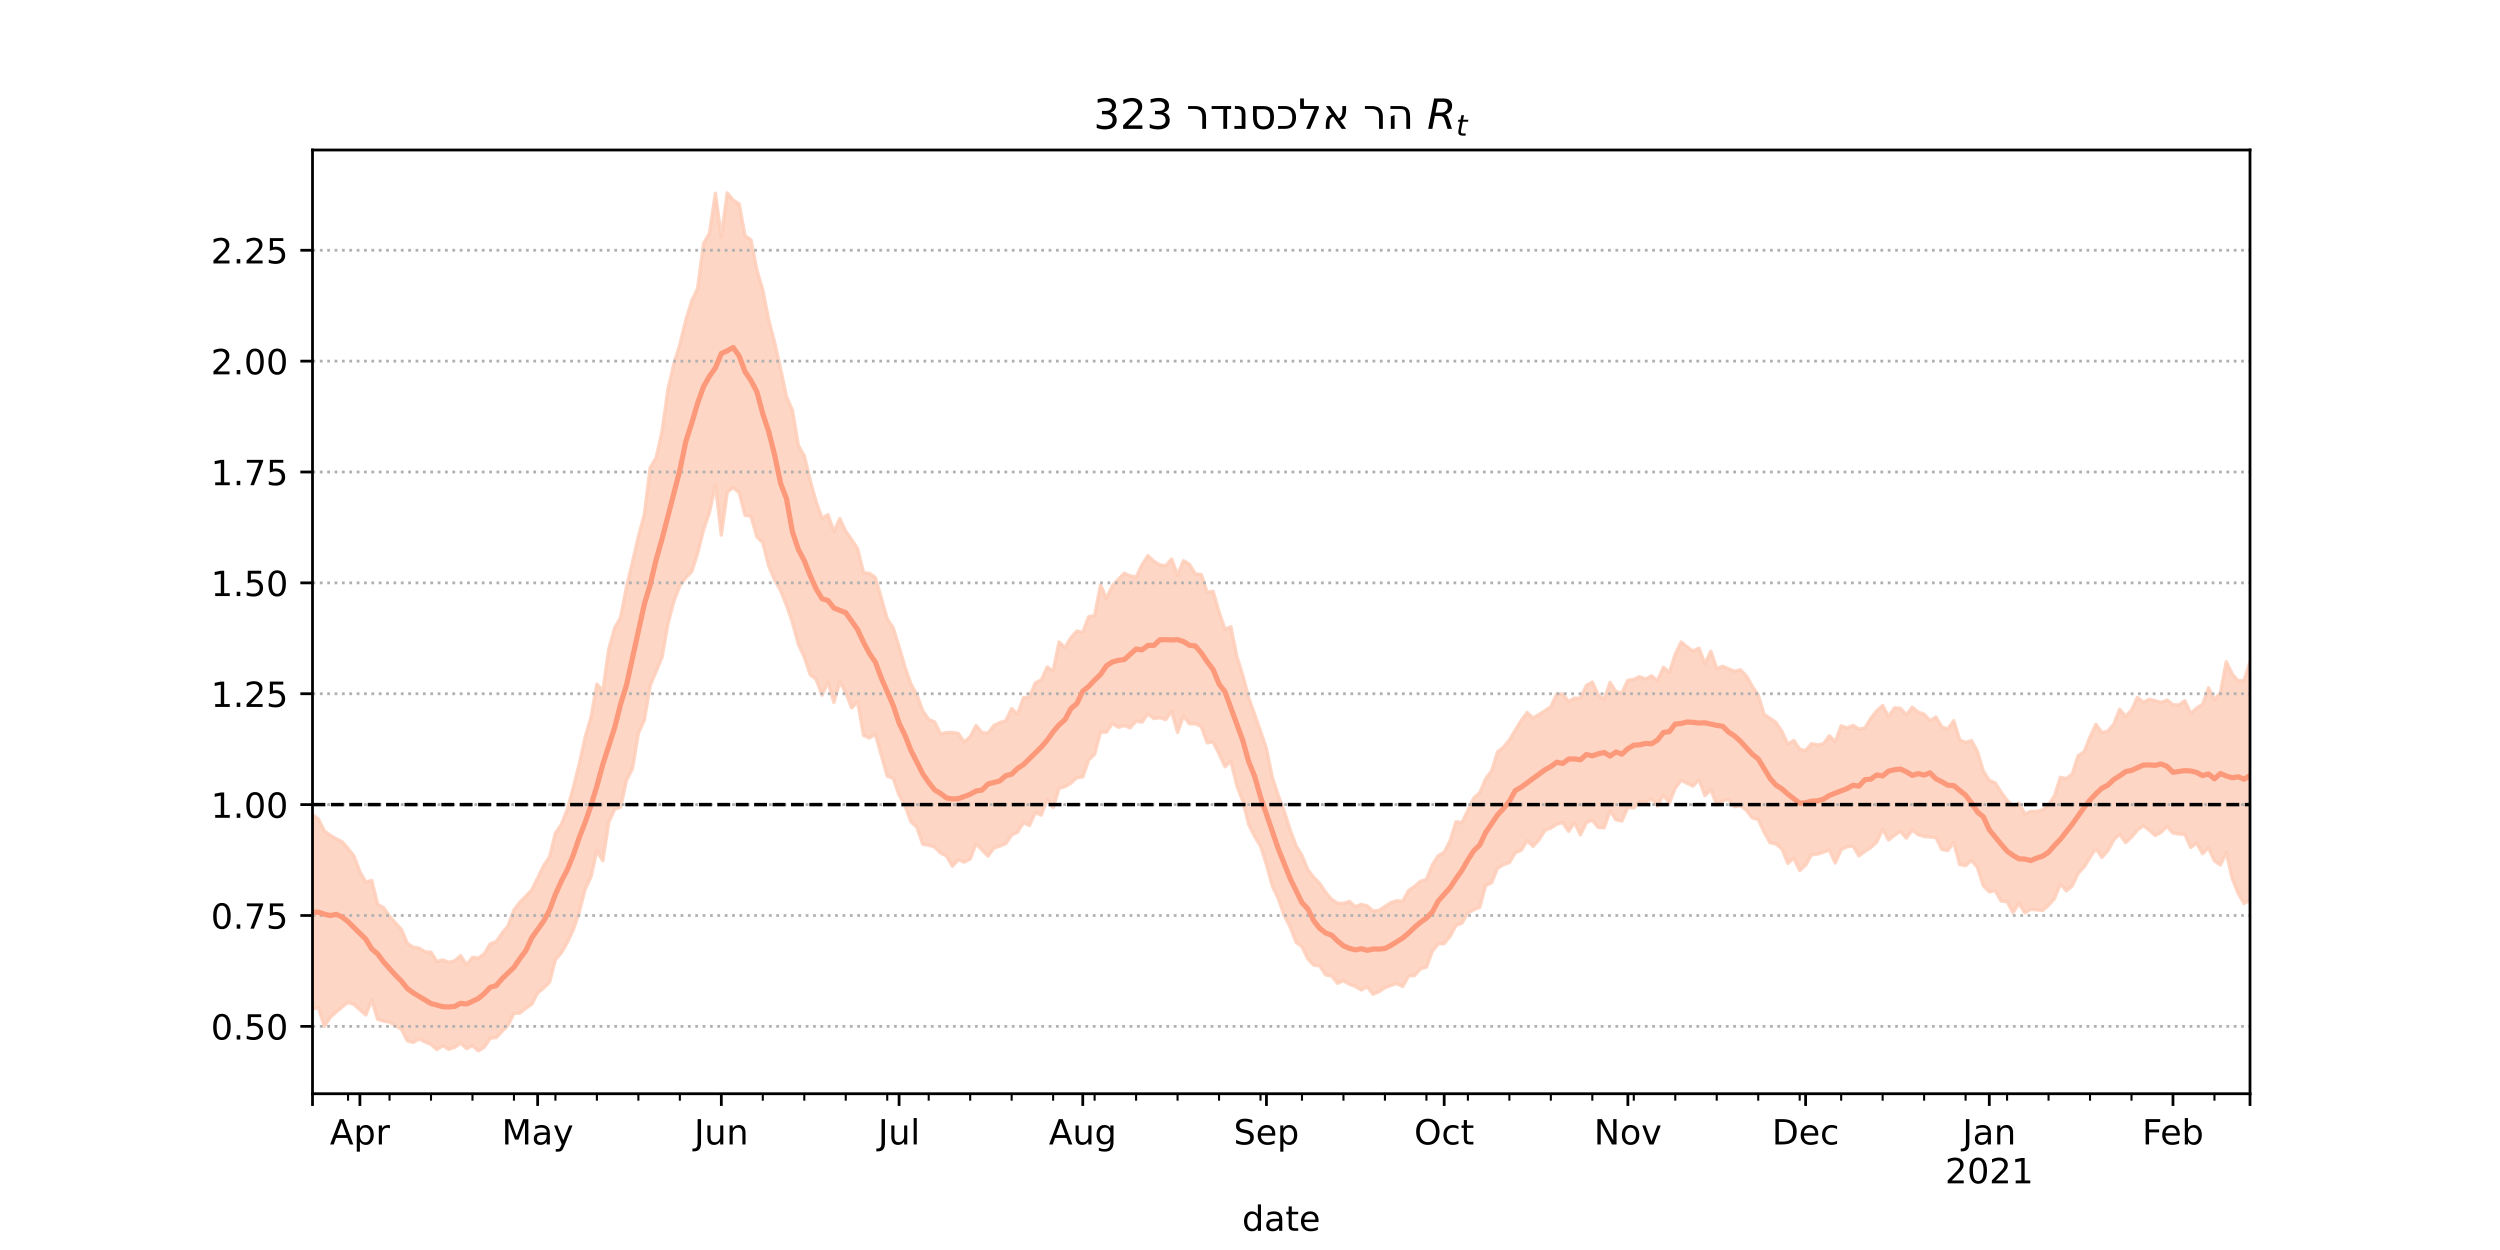 <?xml version="1.0" encoding="utf-8" standalone="no"?>
<!DOCTYPE svg PUBLIC "-//W3C//DTD SVG 1.1//EN"
  "http://www.w3.org/Graphics/SVG/1.1/DTD/svg11.dtd">
<!-- Created with matplotlib (https://matplotlib.org/) -->
<svg height="360pt" version="1.1" viewBox="0 0 720 360" width="720pt" xmlns="http://www.w3.org/2000/svg" xmlns:xlink="http://www.w3.org/1999/xlink">
 <defs>
  <style type="text/css">*{stroke-linecap:butt;stroke-linejoin:round;}</style>
 </defs>
 <g id="figure_1">
  <g id="patch_1">
   <path d="M 0 360 
L 720 360 
L 720 0 
L 0 0 
z
" style="fill:#ffffff;"/>
  </g>
  <g id="axes_1">
   <g id="patch_2">
    <path d="M 90 315 
L 648 315 
L 648 43.2 
L 90 43.2 
z
" style="fill:#ffffff;"/>
   </g>
   <g id="PolyCollection_1">
    <defs>
     <path d="M 90 -69.451 
L 90 -125.397 
L 91.706 -124.124 
L 93.413 -120.655 
L 95.119 -119.445 
L 96.826 -118.422 
L 98.532 -117.563 
L 100.239 -115.64 
L 101.945 -113.482 
L 103.651 -108.945 
L 105.358 -105.959 
L 107.064 -106.422 
L 108.771 -99.526 
L 110.477 -98.607 
L 112.183 -96.1 
L 113.89 -94.182 
L 115.596 -92.352 
L 117.303 -88.342 
L 119.009 -87.186 
L 120.716 -86.914 
L 122.422 -85.877 
L 124.128 -85.761 
L 125.835 -83.121 
L 127.541 -83.529 
L 129.248 -82.848 
L 130.954 -83.306 
L 132.661 -84.77 
L 134.367 -82.11 
L 136.073 -84.267 
L 137.78 -84.066 
L 139.486 -85.353 
L 141.193 -88.175 
L 142.899 -88.806 
L 144.606 -91.277 
L 146.312 -93.33 
L 148.018 -97.957 
L 149.725 -100.182 
L 151.431 -101.862 
L 153.138 -103.69 
L 154.844 -107.133 
L 156.55 -110.658 
L 158.257 -113.191 
L 159.963 -120.049 
L 161.67 -122.564 
L 163.376 -126.835 
L 165.083 -133.086 
L 166.789 -139.799 
L 168.495 -147.598 
L 170.202 -153.415 
L 171.908 -162.977 
L 173.615 -161.001 
L 175.321 -173.034 
L 177.028 -179.14 
L 178.734 -182.181 
L 180.44 -191.035 
L 182.147 -198.066 
L 183.853 -205.438 
L 185.56 -211.824 
L 187.266 -225.368 
L 188.972 -228.122 
L 190.679 -235.849 
L 192.385 -247.977 
L 194.092 -255.247 
L 195.798 -260.787 
L 197.505 -267.717 
L 199.211 -273.379 
L 200.917 -276.921 
L 202.624 -289.846 
L 204.33 -292.837 
L 206.037 -304.35 
L 207.743 -291.691 
L 209.45 -304.445 
L 211.156 -302.373 
L 212.862 -301.28 
L 214.569 -292.094 
L 216.275 -290.925 
L 217.982 -282.245 
L 219.688 -276.412 
L 221.394 -267.828 
L 223.101 -261.298 
L 224.807 -253.729 
L 226.514 -245.758 
L 228.22 -241.834 
L 229.927 -231.745 
L 231.633 -228.709 
L 233.339 -221.619 
L 235.046 -215.495 
L 236.752 -210.73 
L 238.459 -211.776 
L 240.165 -206.927 
L 241.872 -210.627 
L 243.578 -206.977 
L 245.284 -204.586 
L 246.991 -201.979 
L 248.697 -195.068 
L 250.404 -194.867 
L 252.11 -193.68 
L 253.817 -187.791 
L 255.523 -181.744 
L 257.229 -179.199 
L 258.936 -173.69 
L 260.642 -167.939 
L 262.349 -162.988 
L 264.055 -159.928 
L 265.761 -155.286 
L 267.468 -152.794 
L 269.174 -152.085 
L 270.881 -148.633 
L 272.587 -149.029 
L 274.294 -149.043 
L 276 -148.763 
L 277.706 -146.269 
L 279.413 -147.829 
L 281.119 -151.049 
L 282.826 -148.984 
L 284.532 -148.864 
L 286.239 -151.053 
L 287.945 -151.905 
L 289.651 -152.399 
L 291.358 -155.92 
L 293.064 -154.326 
L 294.771 -159.055 
L 296.477 -159.272 
L 298.183 -163.352 
L 299.89 -164.164 
L 301.596 -167.908 
L 303.303 -166.709 
L 305.009 -175.085 
L 306.716 -173.522 
L 308.422 -176.356 
L 310.128 -178.237 
L 311.835 -177.919 
L 313.541 -182.37 
L 315.248 -182.727 
L 316.954 -191.517 
L 318.661 -187.667 
L 320.367 -191.328 
L 322.073 -193.114 
L 323.78 -194.926 
L 325.486 -194.144 
L 327.193 -193.771 
L 328.899 -197.338 
L 330.606 -199.97 
L 332.312 -198.366 
L 334.018 -197.335 
L 335.725 -197.047 
L 337.431 -199 
L 339.138 -194.32 
L 340.844 -198.505 
L 342.55 -197.519 
L 344.257 -194.72 
L 345.963 -194.521 
L 347.67 -189.451 
L 349.376 -189.7 
L 351.083 -183.764 
L 352.789 -178.789 
L 354.495 -179.48 
L 356.202 -170.941 
L 357.908 -165.573 
L 359.615 -159.076 
L 361.321 -154.26 
L 363.028 -149.396 
L 364.734 -144.34 
L 366.44 -136.065 
L 368.147 -130.893 
L 369.853 -126.381 
L 371.56 -121.026 
L 373.266 -116.442 
L 374.972 -113.629 
L 376.679 -109.461 
L 378.385 -107.307 
L 380.092 -105.53 
L 381.798 -103.013 
L 383.505 -100.956 
L 385.211 -99.905 
L 386.917 -99.811 
L 388.624 -100.367 
L 390.33 -98.884 
L 392.037 -99.537 
L 393.743 -99.116 
L 395.45 -97.628 
L 397.156 -97.807 
L 398.862 -98.928 
L 400.569 -100.023 
L 402.275 -100.582 
L 403.982 -100.409 
L 405.688 -103.526 
L 407.394 -104.712 
L 409.101 -106.182 
L 410.807 -106.744 
L 412.514 -110.919 
L 414.22 -113.573 
L 415.927 -114.523 
L 417.633 -117.85 
L 419.339 -123.319 
L 421.046 -123.098 
L 422.752 -126.632 
L 424.459 -130.173 
L 426.165 -131.68 
L 427.872 -135.722 
L 429.578 -137.971 
L 431.284 -143.436 
L 432.991 -144.798 
L 434.697 -146.858 
L 436.404 -149.705 
L 438.11 -152.476 
L 439.817 -154.805 
L 441.523 -153.21 
L 443.229 -154.228 
L 444.936 -155.286 
L 446.642 -156.43 
L 448.349 -160.069 
L 450.055 -160.138 
L 451.761 -157.98 
L 453.468 -158.942 
L 455.174 -158.924 
L 456.881 -162.613 
L 458.587 -163.548 
L 460.294 -159.865 
L 462 -158.562 
L 463.706 -163.476 
L 465.413 -160.784 
L 467.119 -160.442 
L 468.826 -164.084 
L 470.532 -164.33 
L 472.239 -165.124 
L 473.945 -164.369 
L 475.651 -165.357 
L 477.358 -163.912 
L 479.064 -167.833 
L 480.771 -166.341 
L 482.477 -171.604 
L 484.183 -175.098 
L 485.89 -173.688 
L 487.596 -172.468 
L 489.303 -173.324 
L 491.009 -168.841 
L 492.716 -172.436 
L 494.422 -167.464 
L 496.128 -168.108 
L 497.835 -167.376 
L 499.541 -166.667 
L 501.248 -167.113 
L 502.954 -165.344 
L 504.661 -162.343 
L 506.367 -159.832 
L 508.073 -154.262 
L 509.78 -153.089 
L 511.486 -151.915 
L 513.193 -149.36 
L 514.899 -145.658 
L 516.606 -146.752 
L 518.312 -144.239 
L 520.018 -143.847 
L 521.725 -145.808 
L 523.431 -145.472 
L 525.138 -145.743 
L 526.844 -148.111 
L 528.55 -146.411 
L 530.257 -150.949 
L 531.963 -150.345 
L 533.67 -151.08 
L 535.376 -150.023 
L 537.083 -150.338 
L 538.789 -153.128 
L 540.495 -155.269 
L 542.202 -156.802 
L 543.908 -153.648 
L 545.615 -156.123 
L 547.321 -155.985 
L 549.028 -154.139 
L 550.734 -156.309 
L 552.44 -154.894 
L 554.147 -154.321 
L 555.853 -152.424 
L 557.56 -153.501 
L 559.266 -150.632 
L 560.972 -150.063 
L 562.679 -152.432 
L 564.385 -146.955 
L 566.092 -146.146 
L 567.798 -146.721 
L 569.505 -143.557 
L 571.211 -137.914 
L 572.917 -135.238 
L 574.624 -134.537 
L 576.33 -131.821 
L 578.037 -129.537 
L 579.743 -127.695 
L 581.45 -128.673 
L 583.156 -125.563 
L 584.862 -126.313 
L 586.569 -126.299 
L 588.275 -126.736 
L 589.982 -128.24 
L 591.688 -130.784 
L 593.394 -136.128 
L 595.101 -135.751 
L 596.807 -137.112 
L 598.514 -142.356 
L 600.22 -143.457 
L 601.927 -147.756 
L 603.633 -151.377 
L 605.339 -148.996 
L 607.046 -149.41 
L 608.752 -151.412 
L 610.459 -155.731 
L 612.165 -153.692 
L 613.872 -155.428 
L 615.578 -159.138 
L 617.284 -157.735 
L 618.991 -158.608 
L 620.697 -158.183 
L 622.404 -157.712 
L 624.11 -158.39 
L 625.817 -157.035 
L 627.523 -156.966 
L 629.229 -158.202 
L 630.936 -154.537 
L 632.642 -156.093 
L 634.349 -157.13 
L 636.055 -161.883 
L 637.761 -158.567 
L 639.468 -160.435 
L 641.174 -169.41 
L 642.881 -165.878 
L 644.587 -163.887 
L 646.294 -164.074 
L 648 -169.354 
L 649.706 -169.426 
L 651.413 -171.498 
L 653.119 -172.418 
L 654.826 -171.001 
L 656.532 -178.514 
L 658.239 -179.411 
L 659.945 -187.058 
L 661.651 -183.493 
L 661.651 -85.723 
L 661.651 -85.723 
L 659.945 -90.596 
L 658.239 -89.414 
L 656.532 -91.057 
L 654.826 -88.019 
L 653.119 -92.237 
L 651.413 -94.098 
L 649.706 -96.688 
L 648 -100.882 
L 646.294 -99.784 
L 644.587 -102.749 
L 642.881 -106.997 
L 641.174 -114.435 
L 639.468 -110.886 
L 637.761 -112.084 
L 636.055 -115.785 
L 634.349 -114.141 
L 632.642 -117.153 
L 630.936 -115.942 
L 629.229 -119.725 
L 627.523 -119.81 
L 625.817 -120.082 
L 624.11 -121.982 
L 622.404 -120.322 
L 620.697 -119.399 
L 618.991 -120.927 
L 617.284 -122.202 
L 615.578 -120.932 
L 613.872 -118.871 
L 612.165 -117.353 
L 610.459 -119.75 
L 608.752 -118.113 
L 607.046 -114.988 
L 605.339 -113.071 
L 603.633 -115.632 
L 601.927 -113.074 
L 600.22 -110.288 
L 598.514 -108.491 
L 596.807 -104.833 
L 595.101 -103.429 
L 593.394 -105.413 
L 591.688 -101.2 
L 589.982 -99.287 
L 588.275 -97.791 
L 586.569 -97.961 
L 584.862 -98.119 
L 583.156 -97.114 
L 581.45 -99.859 
L 579.743 -97.115 
L 578.037 -100.322 
L 576.33 -100.48 
L 574.624 -103.491 
L 572.917 -103.151 
L 571.211 -104.859 
L 569.505 -110.162 
L 567.798 -112.258 
L 566.092 -110.697 
L 564.385 -111.028 
L 562.679 -117.376 
L 560.972 -115.058 
L 559.266 -115.349 
L 557.56 -118.779 
L 555.853 -118.956 
L 554.147 -119.093 
L 552.44 -119.607 
L 550.734 -120.959 
L 549.028 -118.632 
L 547.321 -120.551 
L 545.615 -119.465 
L 543.908 -118.093 
L 542.202 -121.143 
L 540.495 -117.48 
L 538.789 -115.911 
L 537.083 -114.803 
L 535.376 -113.513 
L 533.67 -116.358 
L 531.963 -116.138 
L 530.257 -115.28 
L 528.55 -111.48 
L 526.844 -115.151 
L 525.138 -114.573 
L 523.431 -114.009 
L 521.725 -113.854 
L 520.018 -110.837 
L 518.312 -109.27 
L 516.606 -112.903 
L 514.899 -111.337 
L 513.193 -115.515 
L 511.486 -116.958 
L 509.78 -117.271 
L 508.073 -120.326 
L 506.367 -124.002 
L 504.661 -124.44 
L 502.954 -126.636 
L 501.248 -127.996 
L 499.541 -127.65 
L 497.835 -129.779 
L 496.128 -129.344 
L 494.422 -128.207 
L 492.716 -132.58 
L 491.009 -130.877 
L 489.303 -135.484 
L 487.596 -133.594 
L 485.89 -134.407 
L 484.183 -135.266 
L 482.477 -133.054 
L 480.771 -128.781 
L 479.064 -130.999 
L 477.358 -127.929 
L 475.651 -129.908 
L 473.945 -128.954 
L 472.239 -129.2 
L 470.532 -127.293 
L 468.826 -127.492 
L 467.119 -123.543 
L 465.413 -123.876 
L 463.706 -126.479 
L 462 -121.605 
L 460.294 -121.684 
L 458.587 -123.772 
L 456.881 -123.095 
L 455.174 -119.561 
L 453.468 -123.076 
L 451.761 -120.584 
L 450.055 -123.117 
L 448.349 -122.629 
L 446.642 -121.522 
L 444.936 -120.85 
L 443.229 -118.12 
L 441.523 -116.255 
L 439.817 -117.86 
L 438.11 -115.12 
L 436.404 -114.397 
L 434.697 -111.571 
L 432.991 -110.969 
L 431.284 -109.945 
L 429.578 -105.79 
L 427.872 -104.97 
L 426.165 -98.715 
L 424.459 -97.998 
L 422.752 -97.057 
L 421.046 -94.146 
L 419.339 -93.48 
L 417.633 -90.368 
L 415.927 -88.229 
L 414.22 -88.161 
L 412.514 -86.016 
L 410.807 -81.491 
L 409.101 -80.985 
L 407.394 -79.054 
L 405.688 -78.928 
L 403.982 -75.884 
L 402.275 -76.73 
L 400.569 -76.186 
L 398.862 -75.554 
L 397.156 -74.413 
L 395.45 -73.663 
L 393.743 -75.811 
L 392.037 -74.904 
L 390.33 -75.922 
L 388.624 -76.553 
L 386.917 -77.548 
L 385.211 -76.814 
L 383.505 -78.908 
L 381.798 -79.261 
L 380.092 -81.82 
L 378.385 -82.012 
L 376.679 -83.775 
L 374.972 -87.346 
L 373.266 -88.649 
L 371.56 -93.076 
L 369.853 -96.348 
L 368.147 -101.225 
L 366.44 -104.781 
L 364.734 -111.053 
L 363.028 -116.325 
L 361.321 -119.123 
L 359.615 -122.568 
L 357.908 -129.402 
L 356.202 -133.733 
L 354.495 -140.785 
L 352.789 -139.175 
L 351.083 -142.904 
L 349.376 -146.337 
L 347.67 -146.064 
L 345.963 -150.794 
L 344.257 -151.557 
L 342.55 -151.54 
L 340.844 -153.816 
L 339.138 -149.077 
L 337.431 -155.164 
L 335.725 -152.782 
L 334.018 -153.32 
L 332.312 -153.052 
L 330.606 -154.436 
L 328.899 -152.019 
L 327.193 -152.349 
L 325.486 -150.385 
L 323.78 -151.039 
L 322.073 -150.55 
L 320.367 -151.655 
L 318.661 -149.136 
L 316.954 -149.143 
L 315.248 -142.772 
L 313.541 -141.122 
L 311.835 -136.237 
L 310.128 -136.068 
L 308.422 -134.435 
L 306.716 -133.454 
L 305.009 -132.96 
L 303.303 -127.448 
L 301.596 -129.696 
L 299.89 -125.252 
L 298.183 -125.98 
L 296.477 -122.26 
L 294.771 -123.098 
L 293.064 -120.355 
L 291.358 -119.517 
L 289.651 -117.004 
L 287.945 -116.342 
L 286.239 -115.751 
L 284.532 -113.449 
L 282.826 -115.221 
L 281.119 -116.995 
L 279.413 -112.622 
L 277.706 -111.703 
L 276 -112.363 
L 274.294 -110.529 
L 272.587 -113.512 
L 270.881 -114.319 
L 269.174 -116.037 
L 267.468 -116.578 
L 265.761 -116.87 
L 264.055 -121.747 
L 262.349 -123.328 
L 260.642 -127.923 
L 258.936 -131.038 
L 257.229 -135.834 
L 255.523 -136.465 
L 253.817 -142.535 
L 252.11 -148.549 
L 250.404 -147.473 
L 248.697 -148.212 
L 246.991 -157.939 
L 245.284 -156.131 
L 243.578 -160.483 
L 241.872 -163.663 
L 240.165 -157.683 
L 238.459 -163.569 
L 236.752 -159.808 
L 235.046 -164.34 
L 233.339 -165.697 
L 231.633 -170.772 
L 229.927 -174.435 
L 228.22 -180.765 
L 226.514 -185.668 
L 224.807 -189.9 
L 223.101 -192.955 
L 221.394 -196.952 
L 219.688 -203.711 
L 217.982 -205.375 
L 216.275 -211.325 
L 214.569 -211.604 
L 212.862 -218.139 
L 211.156 -219.538 
L 209.45 -218.289 
L 207.743 -205.894 
L 206.037 -220.355 
L 204.33 -212.447 
L 202.624 -207.429 
L 200.917 -200.63 
L 199.211 -195.352 
L 197.505 -193.613 
L 195.798 -191.331 
L 194.092 -186.85 
L 192.385 -180.463 
L 190.679 -170.795 
L 188.972 -166.618 
L 187.266 -162.602 
L 185.56 -152.587 
L 183.853 -148.806 
L 182.147 -138.644 
L 180.44 -135.311 
L 178.734 -127.558 
L 177.028 -126.937 
L 175.321 -123.205 
L 173.615 -112.114 
L 171.908 -115.004 
L 170.202 -107.488 
L 168.495 -103.789 
L 166.789 -97.222 
L 165.083 -92.166 
L 163.376 -88.549 
L 161.67 -85.572 
L 159.963 -83.619 
L 158.257 -77.098 
L 156.55 -75.423 
L 154.844 -74.016 
L 153.138 -70.757 
L 151.431 -69.633 
L 149.725 -68.235 
L 148.018 -68.168 
L 146.312 -64.716 
L 144.606 -62.977 
L 142.899 -61.182 
L 141.193 -60.986 
L 139.486 -58.459 
L 137.78 -57.355 
L 136.073 -58.84 
L 134.367 -58.008 
L 132.661 -59.587 
L 130.954 -58.356 
L 129.248 -57.797 
L 127.541 -58.849 
L 125.835 -57.74 
L 124.128 -59.189 
L 122.422 -59.957 
L 120.716 -60.769 
L 119.009 -59.778 
L 117.303 -60.267 
L 115.596 -63.584 
L 113.89 -64.563 
L 112.183 -65.621 
L 110.477 -65.921 
L 108.771 -66.447 
L 107.064 -71.992 
L 105.358 -67.699 
L 103.651 -69.193 
L 101.945 -70.7 
L 100.239 -71.306 
L 98.532 -69.976 
L 96.826 -68.562 
L 95.119 -67.036 
L 93.413 -64.384 
L 91.706 -69.79 
L 90 -69.451 
z
" id="m208b4ae5e4" style="stroke:#fdcbb6;stroke-opacity:0.8;"/>
    </defs>
    <g clip-path="url(#p068fe32415)">
     <use style="fill:#fdcbb6;fill-opacity:0.8;stroke:#fdcbb6;stroke-opacity:0.8;" x="0" xlink:href="#m208b4ae5e4" y="360"/>
    </g>
   </g>
   <g id="matplotlib.axis_1">
    <g id="xtick_1">
     <g id="line2d_1">
      <defs>
       <path d="M 0 0 
L 0 3.5 
" id="m99a5fb627c" style="stroke:#000000;stroke-width:0.8;"/>
      </defs>
      <g>
       <use style="stroke:#000000;stroke-width:0.8;" x="90" xlink:href="#m99a5fb627c" y="315"/>
      </g>
     </g>
    </g>
    <g id="xtick_2">
     <g id="line2d_2">
      <g>
       <use style="stroke:#000000;stroke-width:0.8;" x="103.651" xlink:href="#m99a5fb627c" y="315"/>
      </g>
     </g>
     <g id="text_1">
      <!-- Apr -->
      <g transform="translate(95.001 329.598)scale(0.1 -0.1)">
       <defs>
        <path d="M 34.188 63.188 
L 20.797 26.906 
L 47.609 26.906 
z
M 28.609 72.906 
L 39.797 72.906 
L 67.578 0 
L 57.328 0 
L 50.688 18.703 
L 17.828 18.703 
L 11.188 0 
L 0.781 0 
z
" id="DejaVuSans-65"/>
        <path d="M 18.109 8.203 
L 18.109 -20.797 
L 9.078 -20.797 
L 9.078 54.688 
L 18.109 54.688 
L 18.109 46.391 
Q 20.953 51.266 25.266 53.625 
Q 29.594 56 35.594 56 
Q 45.562 56 51.781 48.094 
Q 58.016 40.188 58.016 27.297 
Q 58.016 14.406 51.781 6.484 
Q 45.562 -1.422 35.594 -1.422 
Q 29.594 -1.422 25.266 0.953 
Q 20.953 3.328 18.109 8.203 
z
M 48.688 27.297 
Q 48.688 37.203 44.609 42.844 
Q 40.531 48.484 33.406 48.484 
Q 26.266 48.484 22.188 42.844 
Q 18.109 37.203 18.109 27.297 
Q 18.109 17.391 22.188 11.75 
Q 26.266 6.109 33.406 6.109 
Q 40.531 6.109 44.609 11.75 
Q 48.688 17.391 48.688 27.297 
z
" id="DejaVuSans-112"/>
        <path d="M 41.109 46.297 
Q 39.594 47.172 37.812 47.578 
Q 36.031 48 33.891 48 
Q 26.266 48 22.188 43.047 
Q 18.109 38.094 18.109 28.812 
L 18.109 0 
L 9.078 0 
L 9.078 54.688 
L 18.109 54.688 
L 18.109 46.188 
Q 20.953 51.172 25.484 53.578 
Q 30.031 56 36.531 56 
Q 37.453 56 38.578 55.875 
Q 39.703 55.766 41.062 55.516 
z
" id="DejaVuSans-114"/>
       </defs>
       <use xlink:href="#DejaVuSans-65"/>
       <use x="68.408" xlink:href="#DejaVuSans-112"/>
       <use x="131.885" xlink:href="#DejaVuSans-114"/>
      </g>
     </g>
    </g>
    <g id="xtick_3">
     <g id="line2d_3">
      <g>
       <use style="stroke:#000000;stroke-width:0.8;" x="154.844" xlink:href="#m99a5fb627c" y="315"/>
      </g>
     </g>
     <g id="text_2">
      <!-- May -->
      <g transform="translate(144.507 329.598)scale(0.1 -0.1)">
       <defs>
        <path d="M 9.812 72.906 
L 24.516 72.906 
L 43.109 23.297 
L 61.812 72.906 
L 76.516 72.906 
L 76.516 0 
L 66.891 0 
L 66.891 64.016 
L 48.094 14.016 
L 38.188 14.016 
L 19.391 64.016 
L 19.391 0 
L 9.812 0 
z
" id="DejaVuSans-77"/>
        <path d="M 34.281 27.484 
Q 23.391 27.484 19.188 25 
Q 14.984 22.516 14.984 16.5 
Q 14.984 11.719 18.141 8.906 
Q 21.297 6.109 26.703 6.109 
Q 34.188 6.109 38.703 11.406 
Q 43.219 16.703 43.219 25.484 
L 43.219 27.484 
z
M 52.203 31.203 
L 52.203 0 
L 43.219 0 
L 43.219 8.297 
Q 40.141 3.328 35.547 0.953 
Q 30.953 -1.422 24.312 -1.422 
Q 15.922 -1.422 10.953 3.297 
Q 6 8.016 6 15.922 
Q 6 25.141 12.172 29.828 
Q 18.359 34.516 30.609 34.516 
L 43.219 34.516 
L 43.219 35.406 
Q 43.219 41.609 39.141 45 
Q 35.062 48.391 27.688 48.391 
Q 23 48.391 18.547 47.266 
Q 14.109 46.141 10.016 43.891 
L 10.016 52.203 
Q 14.938 54.109 19.578 55.047 
Q 24.219 56 28.609 56 
Q 40.484 56 46.344 49.844 
Q 52.203 43.703 52.203 31.203 
z
" id="DejaVuSans-97"/>
        <path d="M 32.172 -5.078 
Q 28.375 -14.844 24.75 -17.812 
Q 21.141 -20.797 15.094 -20.797 
L 7.906 -20.797 
L 7.906 -13.281 
L 13.188 -13.281 
Q 16.891 -13.281 18.938 -11.516 
Q 21 -9.766 23.484 -3.219 
L 25.094 0.875 
L 2.984 54.688 
L 12.5 54.688 
L 29.594 11.922 
L 46.688 54.688 
L 56.203 54.688 
z
" id="DejaVuSans-121"/>
       </defs>
       <use xlink:href="#DejaVuSans-77"/>
       <use x="86.279" xlink:href="#DejaVuSans-97"/>
       <use x="147.559" xlink:href="#DejaVuSans-121"/>
      </g>
     </g>
    </g>
    <g id="xtick_4">
     <g id="line2d_4">
      <g>
       <use style="stroke:#000000;stroke-width:0.8;" x="207.743" xlink:href="#m99a5fb627c" y="315"/>
      </g>
     </g>
     <g id="text_3">
      <!-- Jun -->
      <g transform="translate(199.931 329.598)scale(0.1 -0.1)">
       <defs>
        <path d="M 9.812 72.906 
L 19.672 72.906 
L 19.672 5.078 
Q 19.672 -8.109 14.672 -14.062 
Q 9.672 -20.016 -1.422 -20.016 
L -5.172 -20.016 
L -5.172 -11.719 
L -2.094 -11.719 
Q 4.438 -11.719 7.125 -8.047 
Q 9.812 -4.391 9.812 5.078 
z
" id="DejaVuSans-74"/>
        <path d="M 8.5 21.578 
L 8.5 54.688 
L 17.484 54.688 
L 17.484 21.922 
Q 17.484 14.156 20.5 10.266 
Q 23.531 6.391 29.594 6.391 
Q 36.859 6.391 41.078 11.031 
Q 45.312 15.672 45.312 23.688 
L 45.312 54.688 
L 54.297 54.688 
L 54.297 0 
L 45.312 0 
L 45.312 8.406 
Q 42.047 3.422 37.719 1 
Q 33.406 -1.422 27.688 -1.422 
Q 18.266 -1.422 13.375 4.438 
Q 8.5 10.297 8.5 21.578 
z
M 31.109 56 
z
" id="DejaVuSans-117"/>
        <path d="M 54.891 33.016 
L 54.891 0 
L 45.906 0 
L 45.906 32.719 
Q 45.906 40.484 42.875 44.328 
Q 39.844 48.188 33.797 48.188 
Q 26.516 48.188 22.312 43.547 
Q 18.109 38.922 18.109 30.906 
L 18.109 0 
L 9.078 0 
L 9.078 54.688 
L 18.109 54.688 
L 18.109 46.188 
Q 21.344 51.125 25.703 53.562 
Q 30.078 56 35.797 56 
Q 45.219 56 50.047 50.172 
Q 54.891 44.344 54.891 33.016 
z
" id="DejaVuSans-110"/>
       </defs>
       <use xlink:href="#DejaVuSans-74"/>
       <use x="29.492" xlink:href="#DejaVuSans-117"/>
       <use x="92.871" xlink:href="#DejaVuSans-110"/>
      </g>
     </g>
    </g>
    <g id="xtick_5">
     <g id="line2d_5">
      <g>
       <use style="stroke:#000000;stroke-width:0.8;" x="258.936" xlink:href="#m99a5fb627c" y="315"/>
      </g>
     </g>
     <g id="text_4">
      <!-- Jul -->
      <g transform="translate(252.903 329.598)scale(0.1 -0.1)">
       <defs>
        <path d="M 9.422 75.984 
L 18.406 75.984 
L 18.406 0 
L 9.422 0 
z
" id="DejaVuSans-108"/>
       </defs>
       <use xlink:href="#DejaVuSans-74"/>
       <use x="29.492" xlink:href="#DejaVuSans-117"/>
       <use x="92.871" xlink:href="#DejaVuSans-108"/>
      </g>
     </g>
    </g>
    <g id="xtick_6">
     <g id="line2d_6">
      <g>
       <use style="stroke:#000000;stroke-width:0.8;" x="311.835" xlink:href="#m99a5fb627c" y="315"/>
      </g>
     </g>
     <g id="text_5">
      <!-- Aug -->
      <g transform="translate(302.072 329.598)scale(0.1 -0.1)">
       <defs>
        <path d="M 45.406 27.984 
Q 45.406 37.75 41.375 43.109 
Q 37.359 48.484 30.078 48.484 
Q 22.859 48.484 18.828 43.109 
Q 14.797 37.75 14.797 27.984 
Q 14.797 18.266 18.828 12.891 
Q 22.859 7.516 30.078 7.516 
Q 37.359 7.516 41.375 12.891 
Q 45.406 18.266 45.406 27.984 
z
M 54.391 6.781 
Q 54.391 -7.172 48.188 -13.984 
Q 42 -20.797 29.203 -20.797 
Q 24.469 -20.797 20.266 -20.094 
Q 16.062 -19.391 12.109 -17.922 
L 12.109 -9.188 
Q 16.062 -11.328 19.922 -12.344 
Q 23.781 -13.375 27.781 -13.375 
Q 36.625 -13.375 41.016 -8.766 
Q 45.406 -4.156 45.406 5.172 
L 45.406 9.625 
Q 42.625 4.781 38.281 2.391 
Q 33.938 0 27.875 0 
Q 17.828 0 11.672 7.656 
Q 5.516 15.328 5.516 27.984 
Q 5.516 40.672 11.672 48.328 
Q 17.828 56 27.875 56 
Q 33.938 56 38.281 53.609 
Q 42.625 51.219 45.406 46.391 
L 45.406 54.688 
L 54.391 54.688 
z
" id="DejaVuSans-103"/>
       </defs>
       <use xlink:href="#DejaVuSans-65"/>
       <use x="68.408" xlink:href="#DejaVuSans-117"/>
       <use x="131.787" xlink:href="#DejaVuSans-103"/>
      </g>
     </g>
    </g>
    <g id="xtick_7">
     <g id="line2d_7">
      <g>
       <use style="stroke:#000000;stroke-width:0.8;" x="364.734" xlink:href="#m99a5fb627c" y="315"/>
      </g>
     </g>
     <g id="text_6">
      <!-- Sep -->
      <g transform="translate(355.309 329.598)scale(0.1 -0.1)">
       <defs>
        <path d="M 53.516 70.516 
L 53.516 60.891 
Q 47.906 63.578 42.922 64.891 
Q 37.938 66.219 33.297 66.219 
Q 25.25 66.219 20.875 63.094 
Q 16.5 59.969 16.5 54.203 
Q 16.5 49.359 19.406 46.891 
Q 22.312 44.438 30.422 42.922 
L 36.375 41.703 
Q 47.406 39.594 52.656 34.297 
Q 57.906 29 57.906 20.125 
Q 57.906 9.516 50.797 4.047 
Q 43.703 -1.422 29.984 -1.422 
Q 24.812 -1.422 18.969 -0.25 
Q 13.141 0.922 6.891 3.219 
L 6.891 13.375 
Q 12.891 10.016 18.656 8.297 
Q 24.422 6.594 29.984 6.594 
Q 38.422 6.594 43.016 9.906 
Q 47.609 13.234 47.609 19.391 
Q 47.609 24.75 44.312 27.781 
Q 41.016 30.812 33.5 32.328 
L 27.484 33.5 
Q 16.453 35.688 11.516 40.375 
Q 6.594 45.062 6.594 53.422 
Q 6.594 63.094 13.406 68.656 
Q 20.219 74.219 32.172 74.219 
Q 37.312 74.219 42.625 73.281 
Q 47.953 72.359 53.516 70.516 
z
" id="DejaVuSans-83"/>
        <path d="M 56.203 29.594 
L 56.203 25.203 
L 14.891 25.203 
Q 15.484 15.922 20.484 11.062 
Q 25.484 6.203 34.422 6.203 
Q 39.594 6.203 44.453 7.469 
Q 49.312 8.734 54.109 11.281 
L 54.109 2.781 
Q 49.266 0.734 44.188 -0.344 
Q 39.109 -1.422 33.891 -1.422 
Q 20.797 -1.422 13.156 6.188 
Q 5.516 13.812 5.516 26.812 
Q 5.516 40.234 12.766 48.109 
Q 20.016 56 32.328 56 
Q 43.359 56 49.781 48.891 
Q 56.203 41.797 56.203 29.594 
z
M 47.219 32.234 
Q 47.125 39.594 43.094 43.984 
Q 39.062 48.391 32.422 48.391 
Q 24.906 48.391 20.391 44.141 
Q 15.875 39.891 15.188 32.172 
z
" id="DejaVuSans-101"/>
       </defs>
       <use xlink:href="#DejaVuSans-83"/>
       <use x="63.477" xlink:href="#DejaVuSans-101"/>
       <use x="125" xlink:href="#DejaVuSans-112"/>
      </g>
     </g>
    </g>
    <g id="xtick_8">
     <g id="line2d_8">
      <g>
       <use style="stroke:#000000;stroke-width:0.8;" x="415.927" xlink:href="#m99a5fb627c" y="315"/>
      </g>
     </g>
     <g id="text_7">
      <!-- Oct -->
      <g transform="translate(407.281 329.598)scale(0.1 -0.1)">
       <defs>
        <path d="M 39.406 66.219 
Q 28.656 66.219 22.328 58.203 
Q 16.016 50.203 16.016 36.375 
Q 16.016 22.609 22.328 14.594 
Q 28.656 6.594 39.406 6.594 
Q 50.141 6.594 56.422 14.594 
Q 62.703 22.609 62.703 36.375 
Q 62.703 50.203 56.422 58.203 
Q 50.141 66.219 39.406 66.219 
z
M 39.406 74.219 
Q 54.734 74.219 63.906 63.938 
Q 73.094 53.656 73.094 36.375 
Q 73.094 19.141 63.906 8.859 
Q 54.734 -1.422 39.406 -1.422 
Q 24.031 -1.422 14.812 8.828 
Q 5.609 19.094 5.609 36.375 
Q 5.609 53.656 14.812 63.938 
Q 24.031 74.219 39.406 74.219 
z
" id="DejaVuSans-79"/>
        <path d="M 48.781 52.594 
L 48.781 44.188 
Q 44.969 46.297 41.141 47.344 
Q 37.312 48.391 33.406 48.391 
Q 24.656 48.391 19.812 42.844 
Q 14.984 37.312 14.984 27.297 
Q 14.984 17.281 19.812 11.734 
Q 24.656 6.203 33.406 6.203 
Q 37.312 6.203 41.141 7.25 
Q 44.969 8.297 48.781 10.406 
L 48.781 2.094 
Q 45.016 0.344 40.984 -0.531 
Q 36.969 -1.422 32.422 -1.422 
Q 20.062 -1.422 12.781 6.344 
Q 5.516 14.109 5.516 27.297 
Q 5.516 40.672 12.859 48.328 
Q 20.219 56 33.016 56 
Q 37.156 56 41.109 55.141 
Q 45.062 54.297 48.781 52.594 
z
" id="DejaVuSans-99"/>
        <path d="M 18.312 70.219 
L 18.312 54.688 
L 36.812 54.688 
L 36.812 47.703 
L 18.312 47.703 
L 18.312 18.016 
Q 18.312 11.328 20.141 9.422 
Q 21.969 7.516 27.594 7.516 
L 36.812 7.516 
L 36.812 0 
L 27.594 0 
Q 17.188 0 13.234 3.875 
Q 9.281 7.766 9.281 18.016 
L 9.281 47.703 
L 2.688 47.703 
L 2.688 54.688 
L 9.281 54.688 
L 9.281 70.219 
z
" id="DejaVuSans-116"/>
       </defs>
       <use xlink:href="#DejaVuSans-79"/>
       <use x="78.711" xlink:href="#DejaVuSans-99"/>
       <use x="133.691" xlink:href="#DejaVuSans-116"/>
      </g>
     </g>
    </g>
    <g id="xtick_9">
     <g id="line2d_9">
      <g>
       <use style="stroke:#000000;stroke-width:0.8;" x="468.826" xlink:href="#m99a5fb627c" y="315"/>
      </g>
     </g>
     <g id="text_8">
      <!-- Nov -->
      <g transform="translate(459.066 329.598)scale(0.1 -0.1)">
       <defs>
        <path d="M 9.812 72.906 
L 23.094 72.906 
L 55.422 11.922 
L 55.422 72.906 
L 64.984 72.906 
L 64.984 0 
L 51.703 0 
L 19.391 60.984 
L 19.391 0 
L 9.812 0 
z
" id="DejaVuSans-78"/>
        <path d="M 30.609 48.391 
Q 23.391 48.391 19.188 42.75 
Q 14.984 37.109 14.984 27.297 
Q 14.984 17.484 19.156 11.844 
Q 23.344 6.203 30.609 6.203 
Q 37.797 6.203 41.984 11.859 
Q 46.188 17.531 46.188 27.297 
Q 46.188 37.016 41.984 42.703 
Q 37.797 48.391 30.609 48.391 
z
M 30.609 56 
Q 42.328 56 49.016 48.375 
Q 55.719 40.766 55.719 27.297 
Q 55.719 13.875 49.016 6.219 
Q 42.328 -1.422 30.609 -1.422 
Q 18.844 -1.422 12.172 6.219 
Q 5.516 13.875 5.516 27.297 
Q 5.516 40.766 12.172 48.375 
Q 18.844 56 30.609 56 
z
" id="DejaVuSans-111"/>
        <path d="M 2.984 54.688 
L 12.5 54.688 
L 29.594 8.797 
L 46.688 54.688 
L 56.203 54.688 
L 35.688 0 
L 23.484 0 
z
" id="DejaVuSans-118"/>
       </defs>
       <use xlink:href="#DejaVuSans-78"/>
       <use x="74.805" xlink:href="#DejaVuSans-111"/>
       <use x="135.986" xlink:href="#DejaVuSans-118"/>
      </g>
     </g>
    </g>
    <g id="xtick_10">
     <g id="line2d_10">
      <g>
       <use style="stroke:#000000;stroke-width:0.8;" x="520.018" xlink:href="#m99a5fb627c" y="315"/>
      </g>
     </g>
     <g id="text_9">
      <!-- Dec -->
      <g transform="translate(510.343 329.598)scale(0.1 -0.1)">
       <defs>
        <path d="M 19.672 64.797 
L 19.672 8.109 
L 31.594 8.109 
Q 46.688 8.109 53.688 14.938 
Q 60.688 21.781 60.688 36.531 
Q 60.688 51.172 53.688 57.984 
Q 46.688 64.797 31.594 64.797 
z
M 9.812 72.906 
L 30.078 72.906 
Q 51.266 72.906 61.172 64.094 
Q 71.094 55.281 71.094 36.531 
Q 71.094 17.672 61.125 8.828 
Q 51.172 0 30.078 0 
L 9.812 0 
z
" id="DejaVuSans-68"/>
       </defs>
       <use xlink:href="#DejaVuSans-68"/>
       <use x="77.002" xlink:href="#DejaVuSans-101"/>
       <use x="138.525" xlink:href="#DejaVuSans-99"/>
      </g>
     </g>
    </g>
    <g id="xtick_11">
     <g id="line2d_11">
      <g>
       <use style="stroke:#000000;stroke-width:0.8;" x="572.917" xlink:href="#m99a5fb627c" y="315"/>
      </g>
     </g>
     <g id="text_10">
      <!-- Jan -->
      <g transform="translate(565.21 329.598)scale(0.1 -0.1)">
       <use xlink:href="#DejaVuSans-74"/>
       <use x="29.492" xlink:href="#DejaVuSans-97"/>
       <use x="90.771" xlink:href="#DejaVuSans-110"/>
      </g>
      <!-- 2021 -->
      <g transform="translate(560.192 340.796)scale(0.1 -0.1)">
       <defs>
        <path d="M 19.188 8.297 
L 53.609 8.297 
L 53.609 0 
L 7.328 0 
L 7.328 8.297 
Q 12.938 14.109 22.625 23.891 
Q 32.328 33.688 34.812 36.531 
Q 39.547 41.844 41.422 45.531 
Q 43.312 49.219 43.312 52.781 
Q 43.312 58.594 39.234 62.25 
Q 35.156 65.922 28.609 65.922 
Q 23.969 65.922 18.812 64.312 
Q 13.672 62.703 7.812 59.422 
L 7.812 69.391 
Q 13.766 71.781 18.938 73 
Q 24.125 74.219 28.422 74.219 
Q 39.75 74.219 46.484 68.547 
Q 53.219 62.891 53.219 53.422 
Q 53.219 48.922 51.531 44.891 
Q 49.859 40.875 45.406 35.406 
Q 44.188 33.984 37.641 27.219 
Q 31.109 20.453 19.188 8.297 
z
" id="DejaVuSans-50"/>
        <path d="M 31.781 66.406 
Q 24.172 66.406 20.328 58.906 
Q 16.5 51.422 16.5 36.375 
Q 16.5 21.391 20.328 13.891 
Q 24.172 6.391 31.781 6.391 
Q 39.453 6.391 43.281 13.891 
Q 47.125 21.391 47.125 36.375 
Q 47.125 51.422 43.281 58.906 
Q 39.453 66.406 31.781 66.406 
z
M 31.781 74.219 
Q 44.047 74.219 50.516 64.516 
Q 56.984 54.828 56.984 36.375 
Q 56.984 17.969 50.516 8.266 
Q 44.047 -1.422 31.781 -1.422 
Q 19.531 -1.422 13.062 8.266 
Q 6.594 17.969 6.594 36.375 
Q 6.594 54.828 13.062 64.516 
Q 19.531 74.219 31.781 74.219 
z
" id="DejaVuSans-48"/>
        <path d="M 12.406 8.297 
L 28.516 8.297 
L 28.516 63.922 
L 10.984 60.406 
L 10.984 69.391 
L 28.422 72.906 
L 38.281 72.906 
L 38.281 8.297 
L 54.391 8.297 
L 54.391 0 
L 12.406 0 
z
" id="DejaVuSans-49"/>
       </defs>
       <use xlink:href="#DejaVuSans-50"/>
       <use x="63.623" xlink:href="#DejaVuSans-48"/>
       <use x="127.246" xlink:href="#DejaVuSans-50"/>
       <use x="190.869" xlink:href="#DejaVuSans-49"/>
      </g>
     </g>
    </g>
    <g id="xtick_12">
     <g id="line2d_12">
      <g>
       <use style="stroke:#000000;stroke-width:0.8;" x="625.817" xlink:href="#m99a5fb627c" y="315"/>
      </g>
     </g>
     <g id="text_11">
      <!-- Feb -->
      <g transform="translate(616.965 329.598)scale(0.1 -0.1)">
       <defs>
        <path d="M 9.812 72.906 
L 51.703 72.906 
L 51.703 64.594 
L 19.672 64.594 
L 19.672 43.109 
L 48.578 43.109 
L 48.578 34.812 
L 19.672 34.812 
L 19.672 0 
L 9.812 0 
z
" id="DejaVuSans-70"/>
        <path d="M 48.688 27.297 
Q 48.688 37.203 44.609 42.844 
Q 40.531 48.484 33.406 48.484 
Q 26.266 48.484 22.188 42.844 
Q 18.109 37.203 18.109 27.297 
Q 18.109 17.391 22.188 11.75 
Q 26.266 6.109 33.406 6.109 
Q 40.531 6.109 44.609 11.75 
Q 48.688 17.391 48.688 27.297 
z
M 18.109 46.391 
Q 20.953 51.266 25.266 53.625 
Q 29.594 56 35.594 56 
Q 45.562 56 51.781 48.094 
Q 58.016 40.188 58.016 27.297 
Q 58.016 14.406 51.781 6.484 
Q 45.562 -1.422 35.594 -1.422 
Q 29.594 -1.422 25.266 0.953 
Q 20.953 3.328 18.109 8.203 
L 18.109 0 
L 9.078 0 
L 9.078 75.984 
L 18.109 75.984 
z
" id="DejaVuSans-98"/>
       </defs>
       <use xlink:href="#DejaVuSans-70"/>
       <use x="52.02" xlink:href="#DejaVuSans-101"/>
       <use x="113.543" xlink:href="#DejaVuSans-98"/>
      </g>
     </g>
    </g>
    <g id="xtick_13">
     <g id="line2d_13">
      <g>
       <use style="stroke:#000000;stroke-width:0.8;" x="648" xlink:href="#m99a5fb627c" y="315"/>
      </g>
     </g>
    </g>
    <g id="xtick_14">
     <g id="line2d_14">
      <defs>
       <path d="M 0 0 
L 0 2 
" id="m9543ff9cb0" style="stroke:#000000;stroke-width:0.6;"/>
      </defs>
      <g>
       <use style="stroke:#000000;stroke-width:0.6;" x="100.239" xlink:href="#m9543ff9cb0" y="315"/>
      </g>
     </g>
    </g>
    <g id="xtick_15">
     <g id="line2d_15">
      <g>
       <use style="stroke:#000000;stroke-width:0.6;" x="112.183" xlink:href="#m9543ff9cb0" y="315"/>
      </g>
     </g>
    </g>
    <g id="xtick_16">
     <g id="line2d_16">
      <g>
       <use style="stroke:#000000;stroke-width:0.6;" x="124.128" xlink:href="#m9543ff9cb0" y="315"/>
      </g>
     </g>
    </g>
    <g id="xtick_17">
     <g id="line2d_17">
      <g>
       <use style="stroke:#000000;stroke-width:0.6;" x="136.073" xlink:href="#m9543ff9cb0" y="315"/>
      </g>
     </g>
    </g>
    <g id="xtick_18">
     <g id="line2d_18">
      <g>
       <use style="stroke:#000000;stroke-width:0.6;" x="148.018" xlink:href="#m9543ff9cb0" y="315"/>
      </g>
     </g>
    </g>
    <g id="xtick_19">
     <g id="line2d_19">
      <g>
       <use style="stroke:#000000;stroke-width:0.6;" x="159.963" xlink:href="#m9543ff9cb0" y="315"/>
      </g>
     </g>
    </g>
    <g id="xtick_20">
     <g id="line2d_20">
      <g>
       <use style="stroke:#000000;stroke-width:0.6;" x="171.908" xlink:href="#m9543ff9cb0" y="315"/>
      </g>
     </g>
    </g>
    <g id="xtick_21">
     <g id="line2d_21">
      <g>
       <use style="stroke:#000000;stroke-width:0.6;" x="183.853" xlink:href="#m9543ff9cb0" y="315"/>
      </g>
     </g>
    </g>
    <g id="xtick_22">
     <g id="line2d_22">
      <g>
       <use style="stroke:#000000;stroke-width:0.6;" x="195.798" xlink:href="#m9543ff9cb0" y="315"/>
      </g>
     </g>
    </g>
    <g id="xtick_23">
     <g id="line2d_23">
      <g>
       <use style="stroke:#000000;stroke-width:0.6;" x="219.688" xlink:href="#m9543ff9cb0" y="315"/>
      </g>
     </g>
    </g>
    <g id="xtick_24">
     <g id="line2d_24">
      <g>
       <use style="stroke:#000000;stroke-width:0.6;" x="231.633" xlink:href="#m9543ff9cb0" y="315"/>
      </g>
     </g>
    </g>
    <g id="xtick_25">
     <g id="line2d_25">
      <g>
       <use style="stroke:#000000;stroke-width:0.6;" x="243.578" xlink:href="#m9543ff9cb0" y="315"/>
      </g>
     </g>
    </g>
    <g id="xtick_26">
     <g id="line2d_26">
      <g>
       <use style="stroke:#000000;stroke-width:0.6;" x="255.523" xlink:href="#m9543ff9cb0" y="315"/>
      </g>
     </g>
    </g>
    <g id="xtick_27">
     <g id="line2d_27">
      <g>
       <use style="stroke:#000000;stroke-width:0.6;" x="267.468" xlink:href="#m9543ff9cb0" y="315"/>
      </g>
     </g>
    </g>
    <g id="xtick_28">
     <g id="line2d_28">
      <g>
       <use style="stroke:#000000;stroke-width:0.6;" x="279.413" xlink:href="#m9543ff9cb0" y="315"/>
      </g>
     </g>
    </g>
    <g id="xtick_29">
     <g id="line2d_29">
      <g>
       <use style="stroke:#000000;stroke-width:0.6;" x="291.358" xlink:href="#m9543ff9cb0" y="315"/>
      </g>
     </g>
    </g>
    <g id="xtick_30">
     <g id="line2d_30">
      <g>
       <use style="stroke:#000000;stroke-width:0.6;" x="303.303" xlink:href="#m9543ff9cb0" y="315"/>
      </g>
     </g>
    </g>
    <g id="xtick_31">
     <g id="line2d_31">
      <g>
       <use style="stroke:#000000;stroke-width:0.6;" x="315.248" xlink:href="#m9543ff9cb0" y="315"/>
      </g>
     </g>
    </g>
    <g id="xtick_32">
     <g id="line2d_32">
      <g>
       <use style="stroke:#000000;stroke-width:0.6;" x="327.193" xlink:href="#m9543ff9cb0" y="315"/>
      </g>
     </g>
    </g>
    <g id="xtick_33">
     <g id="line2d_33">
      <g>
       <use style="stroke:#000000;stroke-width:0.6;" x="339.138" xlink:href="#m9543ff9cb0" y="315"/>
      </g>
     </g>
    </g>
    <g id="xtick_34">
     <g id="line2d_34">
      <g>
       <use style="stroke:#000000;stroke-width:0.6;" x="351.083" xlink:href="#m9543ff9cb0" y="315"/>
      </g>
     </g>
    </g>
    <g id="xtick_35">
     <g id="line2d_35">
      <g>
       <use style="stroke:#000000;stroke-width:0.6;" x="363.028" xlink:href="#m9543ff9cb0" y="315"/>
      </g>
     </g>
    </g>
    <g id="xtick_36">
     <g id="line2d_36">
      <g>
       <use style="stroke:#000000;stroke-width:0.6;" x="374.972" xlink:href="#m9543ff9cb0" y="315"/>
      </g>
     </g>
    </g>
    <g id="xtick_37">
     <g id="line2d_37">
      <g>
       <use style="stroke:#000000;stroke-width:0.6;" x="386.917" xlink:href="#m9543ff9cb0" y="315"/>
      </g>
     </g>
    </g>
    <g id="xtick_38">
     <g id="line2d_38">
      <g>
       <use style="stroke:#000000;stroke-width:0.6;" x="398.862" xlink:href="#m9543ff9cb0" y="315"/>
      </g>
     </g>
    </g>
    <g id="xtick_39">
     <g id="line2d_39">
      <g>
       <use style="stroke:#000000;stroke-width:0.6;" x="410.807" xlink:href="#m9543ff9cb0" y="315"/>
      </g>
     </g>
    </g>
    <g id="xtick_40">
     <g id="line2d_40">
      <g>
       <use style="stroke:#000000;stroke-width:0.6;" x="422.752" xlink:href="#m9543ff9cb0" y="315"/>
      </g>
     </g>
    </g>
    <g id="xtick_41">
     <g id="line2d_41">
      <g>
       <use style="stroke:#000000;stroke-width:0.6;" x="434.697" xlink:href="#m9543ff9cb0" y="315"/>
      </g>
     </g>
    </g>
    <g id="xtick_42">
     <g id="line2d_42">
      <g>
       <use style="stroke:#000000;stroke-width:0.6;" x="446.642" xlink:href="#m9543ff9cb0" y="315"/>
      </g>
     </g>
    </g>
    <g id="xtick_43">
     <g id="line2d_43">
      <g>
       <use style="stroke:#000000;stroke-width:0.6;" x="458.587" xlink:href="#m9543ff9cb0" y="315"/>
      </g>
     </g>
    </g>
    <g id="xtick_44">
     <g id="line2d_44">
      <g>
       <use style="stroke:#000000;stroke-width:0.6;" x="470.532" xlink:href="#m9543ff9cb0" y="315"/>
      </g>
     </g>
    </g>
    <g id="xtick_45">
     <g id="line2d_45">
      <g>
       <use style="stroke:#000000;stroke-width:0.6;" x="482.477" xlink:href="#m9543ff9cb0" y="315"/>
      </g>
     </g>
    </g>
    <g id="xtick_46">
     <g id="line2d_46">
      <g>
       <use style="stroke:#000000;stroke-width:0.6;" x="494.422" xlink:href="#m9543ff9cb0" y="315"/>
      </g>
     </g>
    </g>
    <g id="xtick_47">
     <g id="line2d_47">
      <g>
       <use style="stroke:#000000;stroke-width:0.6;" x="506.367" xlink:href="#m9543ff9cb0" y="315"/>
      </g>
     </g>
    </g>
    <g id="xtick_48">
     <g id="line2d_48">
      <g>
       <use style="stroke:#000000;stroke-width:0.6;" x="518.312" xlink:href="#m9543ff9cb0" y="315"/>
      </g>
     </g>
    </g>
    <g id="xtick_49">
     <g id="line2d_49">
      <g>
       <use style="stroke:#000000;stroke-width:0.6;" x="530.257" xlink:href="#m9543ff9cb0" y="315"/>
      </g>
     </g>
    </g>
    <g id="xtick_50">
     <g id="line2d_50">
      <g>
       <use style="stroke:#000000;stroke-width:0.6;" x="542.202" xlink:href="#m9543ff9cb0" y="315"/>
      </g>
     </g>
    </g>
    <g id="xtick_51">
     <g id="line2d_51">
      <g>
       <use style="stroke:#000000;stroke-width:0.6;" x="554.147" xlink:href="#m9543ff9cb0" y="315"/>
      </g>
     </g>
    </g>
    <g id="xtick_52">
     <g id="line2d_52">
      <g>
       <use style="stroke:#000000;stroke-width:0.6;" x="566.092" xlink:href="#m9543ff9cb0" y="315"/>
      </g>
     </g>
    </g>
    <g id="xtick_53">
     <g id="line2d_53">
      <g>
       <use style="stroke:#000000;stroke-width:0.6;" x="578.037" xlink:href="#m9543ff9cb0" y="315"/>
      </g>
     </g>
    </g>
    <g id="xtick_54">
     <g id="line2d_54">
      <g>
       <use style="stroke:#000000;stroke-width:0.6;" x="589.982" xlink:href="#m9543ff9cb0" y="315"/>
      </g>
     </g>
    </g>
    <g id="xtick_55">
     <g id="line2d_55">
      <g>
       <use style="stroke:#000000;stroke-width:0.6;" x="601.927" xlink:href="#m9543ff9cb0" y="315"/>
      </g>
     </g>
    </g>
    <g id="xtick_56">
     <g id="line2d_56">
      <g>
       <use style="stroke:#000000;stroke-width:0.6;" x="613.872" xlink:href="#m9543ff9cb0" y="315"/>
      </g>
     </g>
    </g>
    <g id="xtick_57">
     <g id="line2d_57">
      <g>
       <use style="stroke:#000000;stroke-width:0.6;" x="637.761" xlink:href="#m9543ff9cb0" y="315"/>
      </g>
     </g>
    </g>
    <g id="text_12">
     <!-- date -->
     <g transform="translate(357.725 354.474)scale(0.1 -0.1)">
      <defs>
       <path d="M 45.406 46.391 
L 45.406 75.984 
L 54.391 75.984 
L 54.391 0 
L 45.406 0 
L 45.406 8.203 
Q 42.578 3.328 38.25 0.953 
Q 33.938 -1.422 27.875 -1.422 
Q 17.969 -1.422 11.734 6.484 
Q 5.516 14.406 5.516 27.297 
Q 5.516 40.188 11.734 48.094 
Q 17.969 56 27.875 56 
Q 33.938 56 38.25 53.625 
Q 42.578 51.266 45.406 46.391 
z
M 14.797 27.297 
Q 14.797 17.391 18.875 11.75 
Q 22.953 6.109 30.078 6.109 
Q 37.203 6.109 41.297 11.75 
Q 45.406 17.391 45.406 27.297 
Q 45.406 37.203 41.297 42.844 
Q 37.203 48.484 30.078 48.484 
Q 22.953 48.484 18.875 42.844 
Q 14.797 37.203 14.797 27.297 
z
" id="DejaVuSans-100"/>
      </defs>
      <use xlink:href="#DejaVuSans-100"/>
      <use x="63.477" xlink:href="#DejaVuSans-97"/>
      <use x="124.756" xlink:href="#DejaVuSans-116"/>
      <use x="163.965" xlink:href="#DejaVuSans-101"/>
     </g>
    </g>
   </g>
   <g id="matplotlib.axis_2">
    <g id="ytick_1">
     <g id="line2d_58">
      <path clip-path="url(#p068fe32415)" d="M 90 295.594 
L 648 295.594 
" style="fill:none;stroke:#b0b0b0;stroke-dasharray:0.8,1.32;stroke-dashoffset:0;stroke-width:0.8;"/>
     </g>
     <g id="line2d_59">
      <defs>
       <path d="M 0 0 
L -3.5 0 
" id="mbdd29c5d28" style="stroke:#000000;stroke-width:0.8;"/>
      </defs>
      <g>
       <use style="stroke:#000000;stroke-width:0.8;" x="90" xlink:href="#mbdd29c5d28" y="295.594"/>
      </g>
     </g>
     <g id="text_13">
      <!-- 0.50 -->
      <g transform="translate(60.734 299.393)scale(0.1 -0.1)">
       <defs>
        <path d="M 10.688 12.406 
L 21 12.406 
L 21 0 
L 10.688 0 
z
" id="DejaVuSans-46"/>
        <path d="M 10.797 72.906 
L 49.516 72.906 
L 49.516 64.594 
L 19.828 64.594 
L 19.828 46.734 
Q 21.969 47.469 24.109 47.828 
Q 26.266 48.188 28.422 48.188 
Q 40.625 48.188 47.75 41.5 
Q 54.891 34.812 54.891 23.391 
Q 54.891 11.625 47.562 5.094 
Q 40.234 -1.422 26.906 -1.422 
Q 22.312 -1.422 17.547 -0.641 
Q 12.797 0.141 7.719 1.703 
L 7.719 11.625 
Q 12.109 9.234 16.797 8.062 
Q 21.484 6.891 26.703 6.891 
Q 35.156 6.891 40.078 11.328 
Q 45.016 15.766 45.016 23.391 
Q 45.016 31 40.078 35.438 
Q 35.156 39.891 26.703 39.891 
Q 22.75 39.891 18.812 39.016 
Q 14.891 38.141 10.797 36.281 
z
" id="DejaVuSans-53"/>
       </defs>
       <use xlink:href="#DejaVuSans-48"/>
       <use x="63.623" xlink:href="#DejaVuSans-46"/>
       <use x="95.41" xlink:href="#DejaVuSans-53"/>
       <use x="159.033" xlink:href="#DejaVuSans-48"/>
      </g>
     </g>
    </g>
    <g id="ytick_2">
     <g id="line2d_60">
      <path clip-path="url(#p068fe32415)" d="M 90 263.662 
L 648 263.662 
" style="fill:none;stroke:#b0b0b0;stroke-dasharray:0.8,1.32;stroke-dashoffset:0;stroke-width:0.8;"/>
     </g>
     <g id="line2d_61">
      <g>
       <use style="stroke:#000000;stroke-width:0.8;" x="90" xlink:href="#mbdd29c5d28" y="263.662"/>
      </g>
     </g>
     <g id="text_14">
      <!-- 0.75 -->
      <g transform="translate(60.734 267.461)scale(0.1 -0.1)">
       <defs>
        <path d="M 8.203 72.906 
L 55.078 72.906 
L 55.078 68.703 
L 28.609 0 
L 18.312 0 
L 43.219 64.594 
L 8.203 64.594 
z
" id="DejaVuSans-55"/>
       </defs>
       <use xlink:href="#DejaVuSans-48"/>
       <use x="63.623" xlink:href="#DejaVuSans-46"/>
       <use x="95.41" xlink:href="#DejaVuSans-55"/>
       <use x="159.033" xlink:href="#DejaVuSans-53"/>
      </g>
     </g>
    </g>
    <g id="ytick_3">
     <g id="line2d_62">
      <path clip-path="url(#p068fe32415)" d="M 90 231.731 
L 648 231.731 
" style="fill:none;stroke:#b0b0b0;stroke-dasharray:0.8,1.32;stroke-dashoffset:0;stroke-width:0.8;"/>
     </g>
     <g id="line2d_63">
      <g>
       <use style="stroke:#000000;stroke-width:0.8;" x="90" xlink:href="#mbdd29c5d28" y="231.731"/>
      </g>
     </g>
     <g id="text_15">
      <!-- 1.00 -->
      <g transform="translate(60.734 235.53)scale(0.1 -0.1)">
       <use xlink:href="#DejaVuSans-49"/>
       <use x="63.623" xlink:href="#DejaVuSans-46"/>
       <use x="95.41" xlink:href="#DejaVuSans-48"/>
       <use x="159.033" xlink:href="#DejaVuSans-48"/>
      </g>
     </g>
    </g>
    <g id="ytick_4">
     <g id="line2d_64">
      <path clip-path="url(#p068fe32415)" d="M 90 199.799 
L 648 199.799 
" style="fill:none;stroke:#b0b0b0;stroke-dasharray:0.8,1.32;stroke-dashoffset:0;stroke-width:0.8;"/>
     </g>
     <g id="line2d_65">
      <g>
       <use style="stroke:#000000;stroke-width:0.8;" x="90" xlink:href="#mbdd29c5d28" y="199.799"/>
      </g>
     </g>
     <g id="text_16">
      <!-- 1.25 -->
      <g transform="translate(60.734 203.598)scale(0.1 -0.1)">
       <use xlink:href="#DejaVuSans-49"/>
       <use x="63.623" xlink:href="#DejaVuSans-46"/>
       <use x="95.41" xlink:href="#DejaVuSans-50"/>
       <use x="159.033" xlink:href="#DejaVuSans-53"/>
      </g>
     </g>
    </g>
    <g id="ytick_5">
     <g id="line2d_66">
      <path clip-path="url(#p068fe32415)" d="M 90 167.867 
L 648 167.867 
" style="fill:none;stroke:#b0b0b0;stroke-dasharray:0.8,1.32;stroke-dashoffset:0;stroke-width:0.8;"/>
     </g>
     <g id="line2d_67">
      <g>
       <use style="stroke:#000000;stroke-width:0.8;" x="90" xlink:href="#mbdd29c5d28" y="167.867"/>
      </g>
     </g>
     <g id="text_17">
      <!-- 1.50 -->
      <g transform="translate(60.734 171.667)scale(0.1 -0.1)">
       <use xlink:href="#DejaVuSans-49"/>
       <use x="63.623" xlink:href="#DejaVuSans-46"/>
       <use x="95.41" xlink:href="#DejaVuSans-53"/>
       <use x="159.033" xlink:href="#DejaVuSans-48"/>
      </g>
     </g>
    </g>
    <g id="ytick_6">
     <g id="line2d_68">
      <path clip-path="url(#p068fe32415)" d="M 90 135.936 
L 648 135.936 
" style="fill:none;stroke:#b0b0b0;stroke-dasharray:0.8,1.32;stroke-dashoffset:0;stroke-width:0.8;"/>
     </g>
     <g id="line2d_69">
      <g>
       <use style="stroke:#000000;stroke-width:0.8;" x="90" xlink:href="#mbdd29c5d28" y="135.936"/>
      </g>
     </g>
     <g id="text_18">
      <!-- 1.75 -->
      <g transform="translate(60.734 139.735)scale(0.1 -0.1)">
       <use xlink:href="#DejaVuSans-49"/>
       <use x="63.623" xlink:href="#DejaVuSans-46"/>
       <use x="95.41" xlink:href="#DejaVuSans-55"/>
       <use x="159.033" xlink:href="#DejaVuSans-53"/>
      </g>
     </g>
    </g>
    <g id="ytick_7">
     <g id="line2d_70">
      <path clip-path="url(#p068fe32415)" d="M 90 104.004 
L 648 104.004 
" style="fill:none;stroke:#b0b0b0;stroke-dasharray:0.8,1.32;stroke-dashoffset:0;stroke-width:0.8;"/>
     </g>
     <g id="line2d_71">
      <g>
       <use style="stroke:#000000;stroke-width:0.8;" x="90" xlink:href="#mbdd29c5d28" y="104.004"/>
      </g>
     </g>
     <g id="text_19">
      <!-- 2.00 -->
      <g transform="translate(60.734 107.803)scale(0.1 -0.1)">
       <use xlink:href="#DejaVuSans-50"/>
       <use x="63.623" xlink:href="#DejaVuSans-46"/>
       <use x="95.41" xlink:href="#DejaVuSans-48"/>
       <use x="159.033" xlink:href="#DejaVuSans-48"/>
      </g>
     </g>
    </g>
    <g id="ytick_8">
     <g id="line2d_72">
      <path clip-path="url(#p068fe32415)" d="M 90 72.073 
L 648 72.073 
" style="fill:none;stroke:#b0b0b0;stroke-dasharray:0.8,1.32;stroke-dashoffset:0;stroke-width:0.8;"/>
     </g>
     <g id="line2d_73">
      <g>
       <use style="stroke:#000000;stroke-width:0.8;" x="90" xlink:href="#mbdd29c5d28" y="72.073"/>
      </g>
     </g>
     <g id="text_20">
      <!-- 2.25 -->
      <g transform="translate(60.734 75.872)scale(0.1 -0.1)">
       <use xlink:href="#DejaVuSans-50"/>
       <use x="63.623" xlink:href="#DejaVuSans-46"/>
       <use x="95.41" xlink:href="#DejaVuSans-50"/>
       <use x="159.033" xlink:href="#DejaVuSans-53"/>
      </g>
     </g>
    </g>
   </g>
   <g id="line2d_74">
    <path clip-path="url(#p068fe32415)" d="M 90 262.739 
L 91.706 262.714 
L 93.413 263.272 
L 95.119 263.689 
L 96.826 263.322 
L 98.532 264.102 
L 100.239 265.443 
L 105.358 270.492 
L 107.064 273.301 
L 108.771 274.741 
L 110.477 277.053 
L 113.89 280.851 
L 115.596 282.542 
L 117.303 284.684 
L 119.009 285.939 
L 124.128 289.021 
L 127.541 289.92 
L 129.248 290.006 
L 130.954 289.851 
L 132.661 288.939 
L 134.367 289.159 
L 137.78 287.568 
L 139.486 286.123 
L 141.193 284.338 
L 142.899 283.859 
L 144.606 281.859 
L 148.018 278.584 
L 149.725 276.075 
L 151.431 273.797 
L 153.138 270.093 
L 156.55 265.302 
L 158.257 262.145 
L 159.963 257.585 
L 161.67 253.767 
L 163.376 250.496 
L 165.083 246.334 
L 166.789 241.295 
L 168.495 236.924 
L 170.202 231.992 
L 171.908 226.383 
L 173.615 220.134 
L 177.028 209.537 
L 178.734 202.805 
L 180.44 197.259 
L 185.56 174.026 
L 187.266 168.37 
L 188.972 161.18 
L 190.679 155.179 
L 195.798 135.408 
L 197.505 127.197 
L 199.211 121.871 
L 200.917 116.097 
L 202.624 111.343 
L 204.33 108.336 
L 206.037 105.96 
L 207.743 101.822 
L 209.45 101.018 
L 211.156 100.085 
L 212.862 102.482 
L 214.569 107.061 
L 216.275 109.588 
L 217.982 112.823 
L 219.688 119.189 
L 221.394 124.34 
L 223.101 131.064 
L 224.807 139.174 
L 226.514 143.673 
L 228.22 153.162 
L 229.927 158.239 
L 231.633 161.493 
L 233.339 165.792 
L 235.046 169.594 
L 236.752 172.426 
L 238.459 172.943 
L 240.165 175.113 
L 243.578 176.46 
L 246.991 181.314 
L 248.697 185.005 
L 250.404 188.182 
L 252.11 190.719 
L 253.817 195.26 
L 257.229 203.133 
L 258.936 208.234 
L 260.642 211.779 
L 262.349 216.119 
L 265.761 222.85 
L 267.468 225.34 
L 269.174 227.494 
L 270.881 228.526 
L 272.587 229.804 
L 274.294 230.09 
L 276 230.017 
L 279.413 228.763 
L 281.119 227.798 
L 282.826 227.541 
L 284.532 225.795 
L 287.945 224.912 
L 289.651 223.398 
L 291.358 222.972 
L 293.064 221.297 
L 294.771 220.196 
L 299.89 215.149 
L 301.596 213.165 
L 303.303 210.76 
L 305.009 208.761 
L 306.716 207.254 
L 308.422 204.077 
L 310.128 202.653 
L 311.835 199.054 
L 313.541 197.691 
L 315.248 195.869 
L 316.954 194.25 
L 318.661 191.726 
L 320.367 190.646 
L 322.073 190.184 
L 323.78 189.96 
L 327.193 186.938 
L 328.899 187.171 
L 330.606 185.877 
L 332.312 185.881 
L 334.018 184.271 
L 335.725 184.225 
L 337.431 184.297 
L 339.138 184.205 
L 340.844 184.755 
L 342.55 185.83 
L 344.257 186.044 
L 345.963 188.032 
L 347.67 190.575 
L 349.376 192.825 
L 351.083 197.011 
L 352.789 199.215 
L 357.908 213.222 
L 359.615 219.348 
L 361.321 223.517 
L 363.028 229.534 
L 368.147 244.459 
L 371.56 253.016 
L 374.972 259.976 
L 376.679 261.793 
L 378.385 265.226 
L 380.092 267.382 
L 381.798 268.701 
L 383.505 269.335 
L 385.211 271.001 
L 386.917 272.405 
L 388.624 273.119 
L 390.33 273.565 
L 392.037 273.239 
L 393.743 273.679 
L 395.45 273.338 
L 397.156 273.335 
L 398.862 273.17 
L 400.569 272.281 
L 403.982 270.154 
L 405.688 268.711 
L 407.394 267.066 
L 409.101 265.634 
L 410.807 264.401 
L 412.514 262.671 
L 414.22 259.482 
L 417.633 255.636 
L 419.339 253.02 
L 421.046 250.641 
L 422.752 247.644 
L 424.459 244.988 
L 426.165 243.373 
L 427.872 239.739 
L 431.284 234.702 
L 432.991 232.876 
L 434.697 230.768 
L 436.404 227.682 
L 438.11 226.705 
L 441.523 224.214 
L 444.936 221.712 
L 446.642 220.77 
L 448.349 219.523 
L 450.055 219.872 
L 451.761 218.607 
L 453.468 218.561 
L 455.174 218.818 
L 456.881 217.298 
L 458.587 217.682 
L 460.294 217.109 
L 462 216.727 
L 463.706 217.75 
L 465.413 216.569 
L 467.119 217.195 
L 468.826 215.636 
L 470.532 214.627 
L 472.239 214.512 
L 473.945 214.11 
L 475.651 214.204 
L 477.358 213.14 
L 479.064 210.945 
L 480.771 210.713 
L 482.477 208.529 
L 484.183 208.359 
L 485.89 207.941 
L 487.596 208.02 
L 489.303 208.251 
L 491.009 208.17 
L 494.422 208.912 
L 496.128 209.158 
L 497.835 210.834 
L 499.541 211.955 
L 501.248 213.496 
L 504.661 217.219 
L 506.367 218.56 
L 509.78 224.187 
L 511.486 226.111 
L 513.193 227.184 
L 514.899 228.702 
L 518.312 231.323 
L 520.018 231.191 
L 521.725 230.717 
L 523.431 230.647 
L 525.138 230.176 
L 526.844 229.088 
L 531.963 227.102 
L 533.67 226.166 
L 535.376 226.393 
L 537.083 224.553 
L 538.789 224.406 
L 540.495 223.179 
L 542.202 223.475 
L 543.908 222.08 
L 545.615 221.685 
L 547.321 221.496 
L 549.028 222.268 
L 550.734 223.294 
L 552.44 222.798 
L 554.147 223.218 
L 555.853 222.589 
L 557.56 224.303 
L 559.266 225.153 
L 560.972 226.153 
L 562.679 226.253 
L 566.092 229.007 
L 567.798 231.265 
L 569.505 233.864 
L 571.211 235.232 
L 572.917 238.981 
L 576.33 243.128 
L 578.037 245.12 
L 579.743 246.333 
L 581.45 247.335 
L 583.156 247.417 
L 584.862 247.836 
L 586.569 247.134 
L 588.275 246.578 
L 589.982 245.446 
L 591.688 243.492 
L 593.394 241.707 
L 596.807 237.364 
L 600.22 232.571 
L 601.927 230.402 
L 603.633 228.605 
L 605.339 227.006 
L 607.046 226.127 
L 608.752 224.532 
L 610.459 223.451 
L 612.165 222.226 
L 613.872 221.884 
L 617.284 220.33 
L 618.991 220.294 
L 620.697 220.412 
L 622.404 220.033 
L 624.11 220.722 
L 625.817 222.423 
L 629.229 221.939 
L 630.936 222.035 
L 632.642 222.46 
L 634.349 223.376 
L 636.055 222.891 
L 637.761 224.312 
L 639.468 222.774 
L 641.174 223.487 
L 642.881 223.994 
L 644.587 223.709 
L 646.294 224.413 
L 648 223.356 
L 649.706 223.789 
L 651.413 223.568 
L 653.119 222.935 
L 654.826 222.875 
L 656.532 224.108 
L 658.239 223.837 
L 659.945 223.249 
L 661.651 223.405 
L 661.651 223.405 
" style="fill:none;stroke:#fc997a;stroke-linecap:square;stroke-width:1.5;"/>
   </g>
   <g id="line2d_75">
    <path clip-path="url(#p068fe32415)" d="M 90 231.731 
L 648 231.731 
" style="fill:none;stroke:#000000;stroke-dasharray:3.7,1.6;stroke-dashoffset:0;"/>
   </g>
   <g id="patch_3">
    <path d="M 90 315 
L 90 43.2 
" style="fill:none;stroke:#000000;stroke-linecap:square;stroke-linejoin:miter;stroke-width:0.8;"/>
   </g>
   <g id="patch_4">
    <path d="M 648 315 
L 648 43.2 
" style="fill:none;stroke:#000000;stroke-linecap:square;stroke-linejoin:miter;stroke-width:0.8;"/>
   </g>
   <g id="patch_5">
    <path d="M 90 315 
L 648 315 
" style="fill:none;stroke:#000000;stroke-linecap:square;stroke-linejoin:miter;stroke-width:0.8;"/>
   </g>
   <g id="patch_6">
    <path d="M 90 43.2 
L 648 43.2 
" style="fill:none;stroke:#000000;stroke-linecap:square;stroke-linejoin:miter;stroke-width:0.8;"/>
   </g>
   <g id="text_21">
    <!-- 323 רדנסכלא רה $R_t$ -->
    <g transform="translate(314.94 37.2)scale(0.12 -0.12)">
     <defs>
      <path d="M 40.578 39.312 
Q 47.656 37.797 51.625 33 
Q 55.609 28.219 55.609 21.188 
Q 55.609 10.406 48.188 4.484 
Q 40.766 -1.422 27.094 -1.422 
Q 22.516 -1.422 17.656 -0.516 
Q 12.797 0.391 7.625 2.203 
L 7.625 11.719 
Q 11.719 9.328 16.594 8.109 
Q 21.484 6.891 26.812 6.891 
Q 36.078 6.891 40.938 10.547 
Q 45.797 14.203 45.797 21.188 
Q 45.797 27.641 41.281 31.266 
Q 36.766 34.906 28.719 34.906 
L 20.219 34.906 
L 20.219 43.016 
L 29.109 43.016 
Q 36.375 43.016 40.234 45.922 
Q 44.094 48.828 44.094 54.297 
Q 44.094 59.906 40.109 62.906 
Q 36.141 65.922 28.719 65.922 
Q 24.656 65.922 20.016 65.031 
Q 15.375 64.156 9.812 62.312 
L 9.812 71.094 
Q 15.438 72.656 20.344 73.438 
Q 25.25 74.219 29.594 74.219 
Q 40.828 74.219 47.359 69.109 
Q 53.906 64.016 53.906 55.328 
Q 53.906 49.266 50.438 45.094 
Q 46.969 40.922 40.578 39.312 
z
" id="DejaVuSans-51"/>
      <path id="DejaVuSans-32"/>
      <path d="M 47.359 27.828 
L 47.359 0 
L 38.281 0 
L 38.281 27.828 
Q 38.281 31.391 37.766 34.266 
Q 37.25 37.156 36 39.719 
Q 34.766 42.281 32.812 43.984 
Q 30.859 45.703 27.781 46.703 
Q 24.703 47.703 20.703 47.703 
L 4.297 47.703 
L 4.297 54.688 
L 20.656 54.688 
Q 26.812 54.688 31.469 53.391 
Q 36.141 52.094 39.109 49.828 
Q 42.094 47.562 43.969 44.109 
Q 45.844 40.672 46.594 36.734 
Q 47.359 32.812 47.359 27.828 
z
" id="DejaVuSans-1512"/>
      <path d="M 51.125 47.703 
L 41.453 47.703 
L 41.453 0 
L 32.375 0 
L 32.375 47.703 
L 4.297 47.703 
L 4.297 54.688 
L 51.125 54.688 
z
" id="DejaVuSans-1491"/>
      <path d="M 21.781 6.984 
L 21.781 36.281 
Q 21.781 42.281 19.328 44.984 
Q 16.891 47.703 11.719 47.703 
L 5.562 47.703 
L 5.562 54.688 
L 11.719 54.688 
Q 21.734 54.688 26.297 50.359 
Q 30.859 46.047 30.859 35.25 
L 30.859 0 
L 4.297 0 
L 4.297 6.984 
z
" id="DejaVuSans-1504"/>
      <path d="M 9.031 54.688 
L 32.812 54.688 
Q 46.734 54.688 53.031 48.578 
Q 59.328 42.484 59.328 27.828 
Q 59.328 12.984 53.078 5.781 
Q 46.828 -1.422 34.172 -1.422 
Q 21.531 -1.422 15.281 5.781 
Q 9.031 12.984 9.031 27.828 
z
M 32.812 47.219 
L 18.062 47.219 
L 18.062 27.438 
Q 18.062 6 34.172 6 
Q 50.297 6 50.297 27.828 
Q 50.297 33.547 49.188 37.344 
Q 48.094 41.156 45.766 43.297 
Q 43.453 45.453 40.344 46.328 
Q 37.25 47.219 32.812 47.219 
z
" id="DejaVuSans-1505"/>
      <path d="M 4.297 54.688 
L 21.094 54.688 
Q 26.812 54.688 31.375 53.125 
Q 35.938 51.562 38.859 48.953 
Q 41.797 46.344 43.75 42.766 
Q 45.703 39.203 46.531 35.375 
Q 47.359 31.547 47.359 27.344 
Q 47.359 23.141 46.531 19.312 
Q 45.703 15.484 43.75 11.906 
Q 41.797 8.344 38.859 5.734 
Q 35.938 3.125 31.375 1.562 
Q 26.812 0 21.094 0 
L 4.297 0 
L 4.297 6.938 
L 21.094 6.938 
Q 25.984 6.938 29.422 8.453 
Q 32.859 9.969 34.766 12.812 
Q 36.672 15.672 37.5 19.203 
Q 38.328 22.75 38.328 27.344 
Q 38.328 31.938 37.5 35.469 
Q 36.672 39.016 34.766 41.875 
Q 32.859 44.734 29.422 46.234 
Q 25.984 47.75 21.094 47.75 
L 4.297 47.75 
z
" id="DejaVuSans-1499"/>
      <path d="M 18.797 0 
L 38.531 47.703 
L 4.297 47.703 
L 4.297 72.906 
L 13.422 72.906 
L 13.422 54.688 
L 49.219 54.641 
L 49.078 49.266 
L 28.328 0 
z
" id="DejaVuSans-1500"/>
      <path d="M 43.75 20.062 
L 57.672 0 
L 47.078 0 
L 26.766 29.297 
Q 25.391 28.609 24.531 28.094 
Q 23.688 27.594 22.312 26.297 
Q 20.953 25 20.141 23.406 
Q 19.344 21.828 18.703 19.141 
Q 18.062 16.453 18.062 13.094 
L 18.062 0 
L 9.078 0 
L 9.078 9.031 
Q 9.078 12.984 9.562 16.359 
Q 10.062 19.734 10.812 22.078 
Q 11.578 24.422 12.797 26.391 
Q 14.016 28.375 15.109 29.594 
Q 16.219 30.812 17.797 31.875 
Q 19.391 32.953 20.453 33.469 
Q 21.531 33.984 23.047 34.625 
L 9.188 54.688 
L 19.781 54.688 
L 40.094 25.391 
Q 41.406 26.031 42.25 26.531 
Q 43.109 27.047 44.469 28.359 
Q 45.844 29.688 46.672 31.266 
Q 47.516 32.859 48.141 35.547 
Q 48.781 38.234 48.781 41.609 
L 48.781 54.688 
L 57.766 54.688 
L 57.766 45.656 
Q 57.766 41.656 57.266 38.312 
Q 56.781 34.969 56.031 32.594 
Q 55.281 30.219 54.047 28.234 
Q 52.828 26.266 51.703 25.062 
Q 50.594 23.875 49.031 22.797 
Q 47.469 21.734 46.391 21.219 
Q 45.312 20.703 43.75 20.062 
z
" id="DejaVuSans-1488"/>
      <path d="M 19.141 33.406 
L 19.141 0 
L 10.109 0 
L 10.109 29.688 
z
M 56.25 27.828 
L 56.25 0 
L 47.219 0 
L 47.219 29.688 
Q 47.219 40.234 44.062 43.969 
Q 40.922 47.703 31.844 47.703 
L 9.078 47.703 
L 9.078 54.688 
L 31.734 54.688 
Q 45.266 54.688 50.75 48.578 
Q 56.25 42.484 56.25 27.828 
z
" id="DejaVuSans-1492"/>
      <path d="M 25.203 64.797 
L 20.219 38.922 
L 32.906 38.922 
Q 40.375 38.922 44.984 43.047 
Q 49.609 47.172 49.609 53.812 
Q 49.609 59.125 46.5 61.953 
Q 43.406 64.797 37.594 64.797 
z
M 43.312 35.016 
Q 46.438 34.281 48.516 31.391 
Q 50.594 28.516 53.328 19.922 
L 59.516 0 
L 49.125 0 
L 43.406 18.703 
Q 41.219 25.922 38.328 28.359 
Q 35.453 30.812 29.5 30.812 
L 18.609 30.812 
L 12.594 0 
L 2.688 0 
L 16.891 72.906 
L 39.109 72.906 
Q 49.219 72.906 54.609 68.328 
Q 60.016 63.766 60.016 55.172 
Q 60.016 47.562 55.422 41.984 
Q 50.828 36.422 43.312 35.016 
z
" id="DejaVuSans-Oblique-82"/>
      <path d="M 42.281 54.688 
L 40.922 47.703 
L 23 47.703 
L 17.188 18.016 
Q 16.891 16.359 16.75 15.234 
Q 16.609 14.109 16.609 13.484 
Q 16.609 10.359 18.484 8.938 
Q 20.359 7.516 24.516 7.516 
L 33.594 7.516 
L 32.078 0 
L 23.484 0 
Q 15.484 0 11.547 3.125 
Q 7.625 6.25 7.625 12.594 
Q 7.625 13.719 7.766 15.062 
Q 7.906 16.406 8.203 18.016 
L 14.016 47.703 
L 6.391 47.703 
L 7.812 54.688 
L 15.281 54.688 
L 18.312 70.219 
L 27.297 70.219 
L 24.312 54.688 
z
" id="DejaVuSans-Oblique-116"/>
     </defs>
     <use transform="translate(0 0.781)" xlink:href="#DejaVuSans-51"/>
     <use transform="translate(63.623 0.781)" xlink:href="#DejaVuSans-50"/>
     <use transform="translate(127.246 0.781)" xlink:href="#DejaVuSans-51"/>
     <use transform="translate(190.869 0.781)" xlink:href="#DejaVuSans-32"/>
     <use transform="translate(222.656 0.781)" xlink:href="#DejaVuSans-1512"/>
     <use transform="translate(279.102 0.781)" xlink:href="#DejaVuSans-1491"/>
     <use transform="translate(333.691 0.781)" xlink:href="#DejaVuSans-1504"/>
     <use transform="translate(373.73 0.781)" xlink:href="#DejaVuSans-1505"/>
     <use transform="translate(438.623 0.781)" xlink:href="#DejaVuSans-1499"/>
     <use transform="translate(491.504 0.781)" xlink:href="#DejaVuSans-1500"/>
     <use transform="translate(548.34 0.781)" xlink:href="#DejaVuSans-1488"/>
     <use transform="translate(615.186 0.781)" xlink:href="#DejaVuSans-32"/>
     <use transform="translate(646.973 0.781)" xlink:href="#DejaVuSans-1512"/>
     <use transform="translate(703.418 0.781)" xlink:href="#DejaVuSans-1492"/>
     <use transform="translate(768.75 0.781)" xlink:href="#DejaVuSans-32"/>
     <use transform="translate(800.537 0.781)" xlink:href="#DejaVuSans-Oblique-82"/>
     <use transform="translate(870.02 -15.625)scale(0.7)" xlink:href="#DejaVuSans-Oblique-116"/>
    </g>
   </g>
  </g>
 </g>
 <defs>
  <clipPath id="p068fe32415">
   <rect height="271.8" width="558" x="90" y="43.2"/>
  </clipPath>
 </defs>
</svg>
